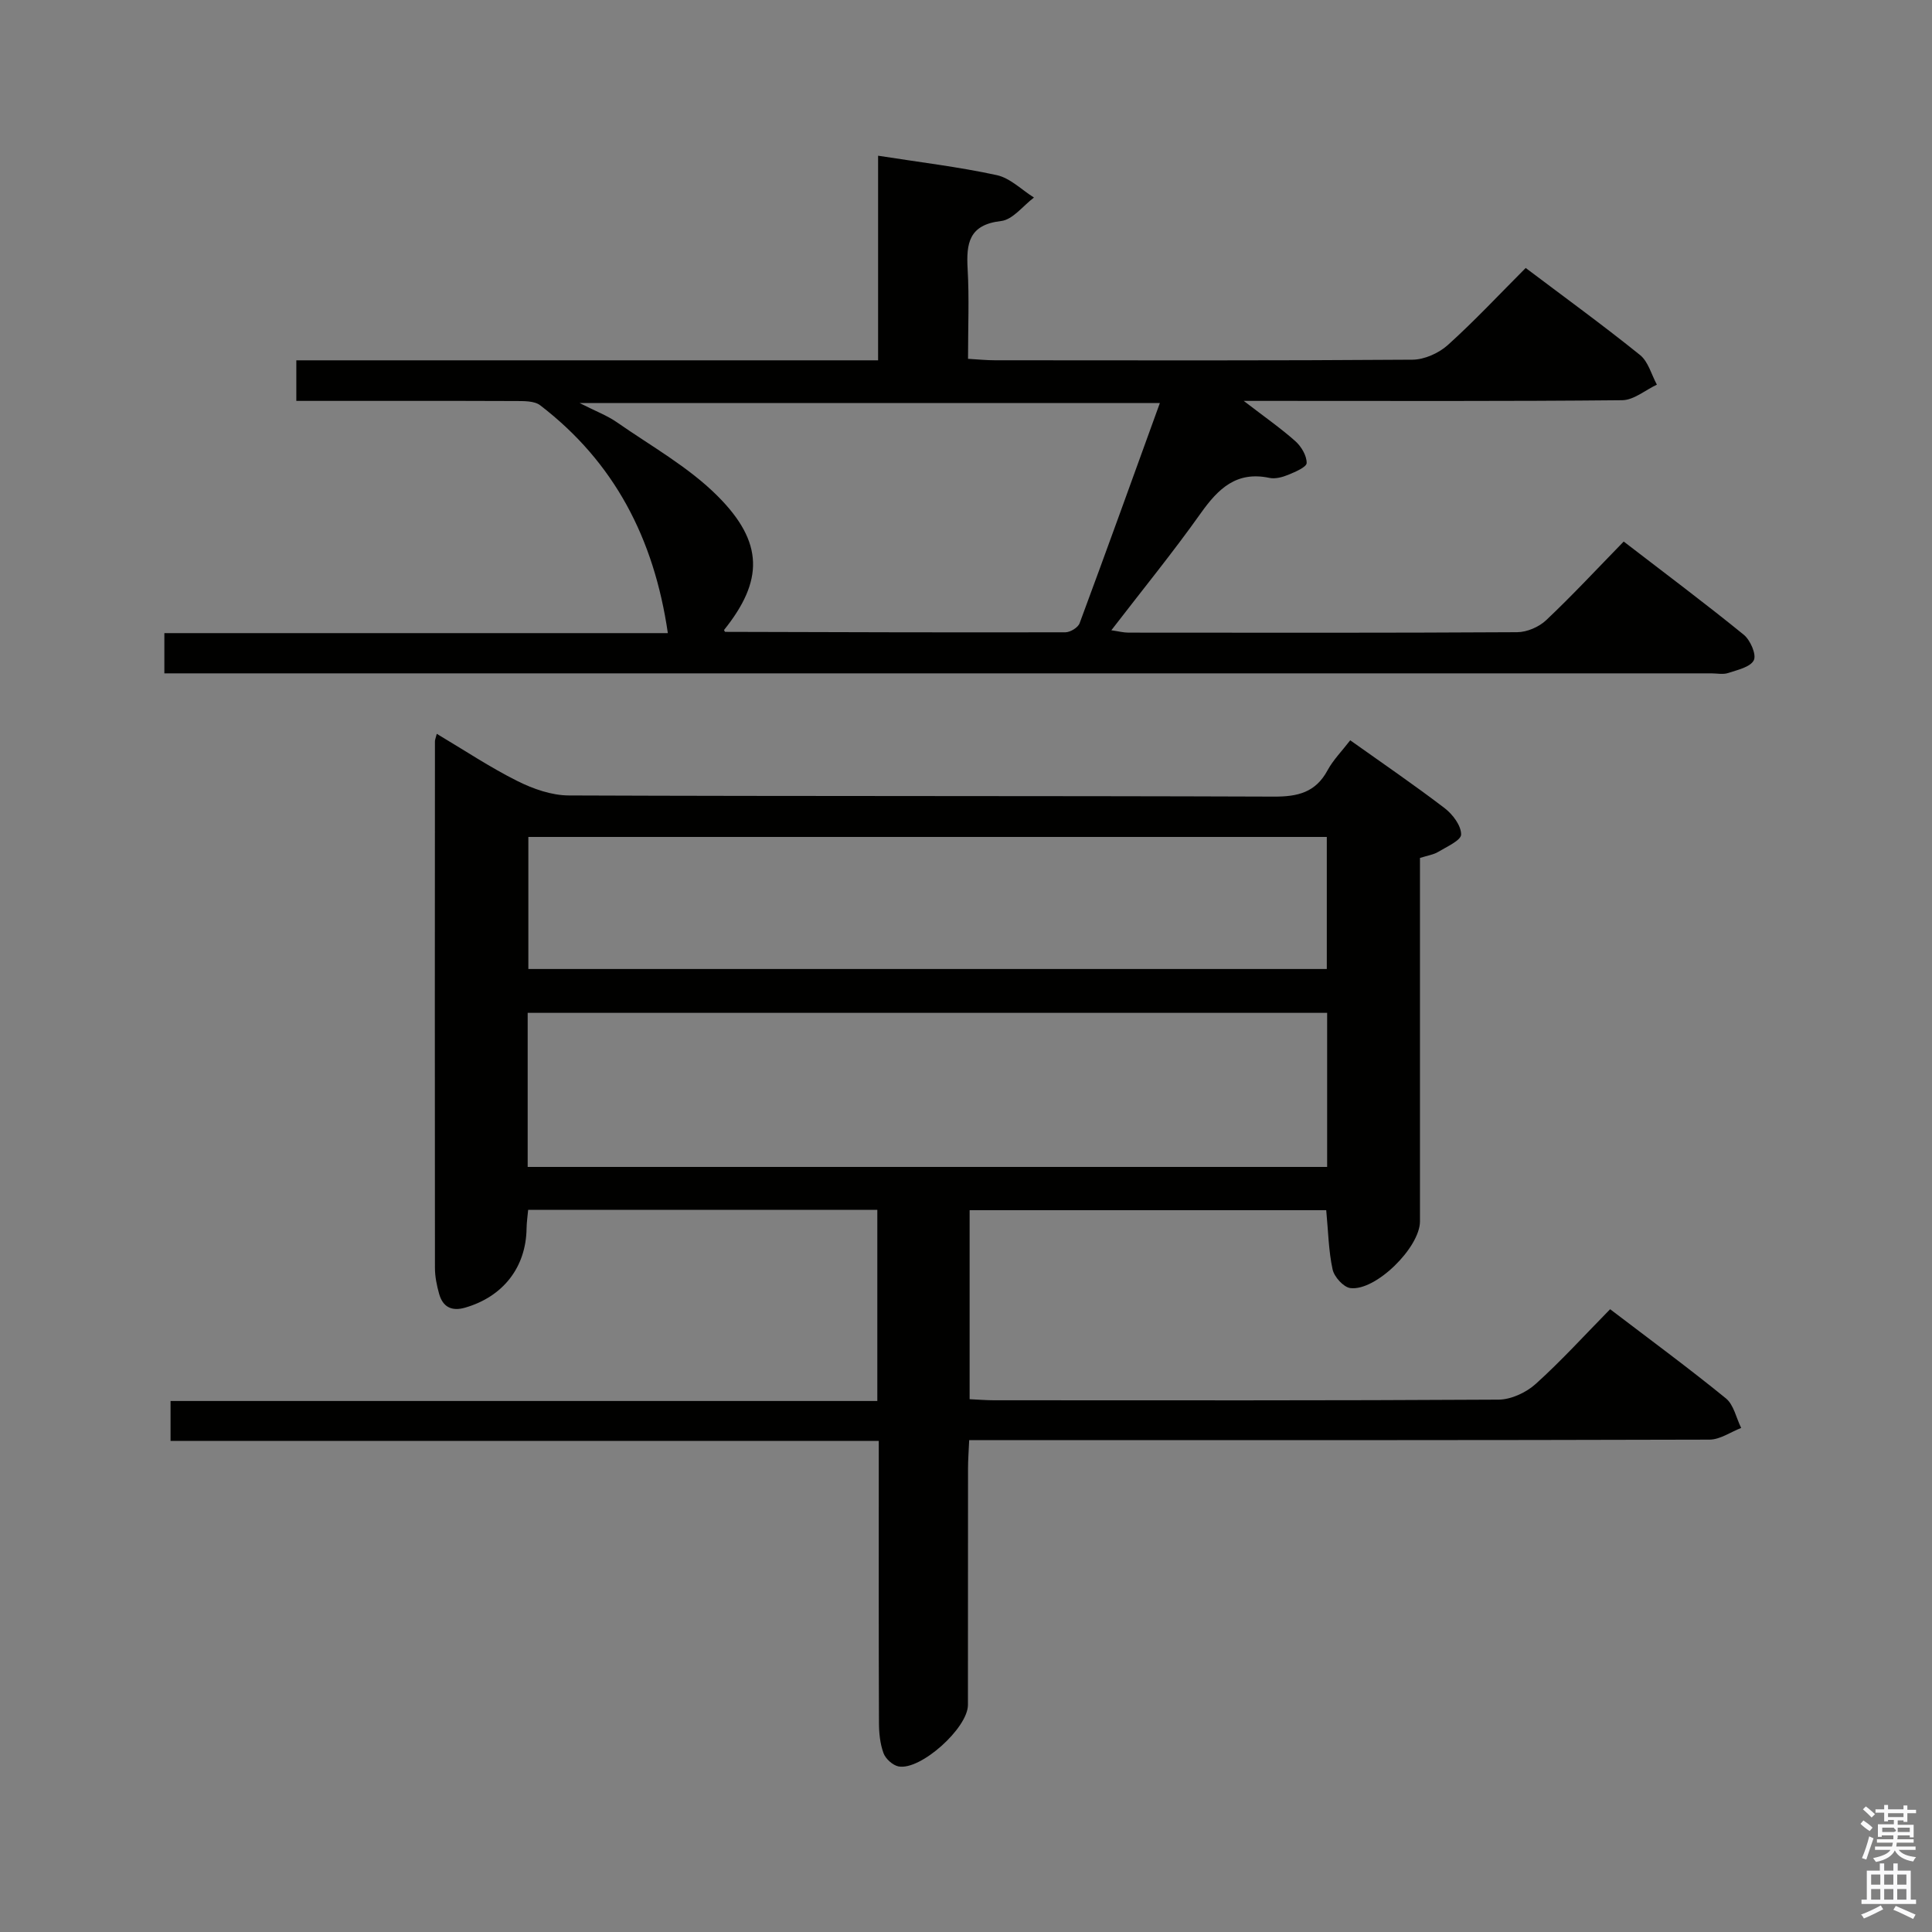<svg enable-background="new 0 0 400 400" viewBox="0 0 400 400" xmlns="http://www.w3.org/2000/svg"><rect x="0" y="0" width="400" height="400" fill="#808080" stroke="none"/><path d="m385.2 377.6.6-.7c.6.4 1.3.9 1.9 1.5l-.6.7c-.8-.5-1.4-1-1.9-1.5zm.3 7.1c.6-1.4 1.1-2.9 1.5-4.5.3.1.6.3.9.4-.5 1.4-1 2.9-1.5 4.4zm.2-10.1.6-.6c.7.5 1.3 1.1 1.9 1.6l-.7.7c-.6-.6-1.2-1.2-1.8-1.7zm8.4-.8h.8v.9h1.8v.7h-1.8v1.8h-.8v-.3h-1.2v.9h3.3v2.6h-.8v-.4h-2.5c0 .3 0 .6-.1.8h3.4v.7h-3.5c0 .3-.1.6-.1.8h4v.7h-3.5c.7.9 1.9 1.3 3.6 1.5-.2.2-.4.5-.6.9-1.9-.3-3.2-1.1-3.8-2.3-.5 1.1-1.8 2-3.9 2.4-.2-.3-.4-.5-.6-.8 1.9-.4 3.1-.9 3.6-1.7h-3.2v-.7h3.5c.1-.2.1-.5.2-.8h-3.3v-.7h3.4c0-.2 0-.5 0-.8h-2.4v.3h-.8v-2.6h3.3v-.9h-1.2v.3h-.8v-1.8h-1.8v-.7h1.8v-.9h.8v.9h3.2zm-4.4 5.5h2.4c1-.3 0-.6 0-.9h-2.4zm1.2-3.1h3.2v-.8h-3.2zm4.4 2.2h-2.4v.9h2.5v-.9z" fill="#fafafb"/><path d="m389.2 385.8h.9v1.5h1.9v-1.5h.9v1.5h2.7v6h1.1v.9h-11.3v-.9h1.1v-6h2.7zm.2 8.7.5.8c-1.2.6-2.5 1.3-4 1.9-.2-.3-.3-.6-.6-.8 1.6-.6 3-1.3 4.1-1.9zm-2-4.3h1.9v-2.1h-1.9zm0 3.1h1.9v-2.2h-1.9zm2.7-3.1h1.9v-2.1h-1.9zm0 3.1h1.9v-2.2h-1.9zm2.4 1.3c1.4.6 2.7 1.2 4.1 1.8l-.5.9c-1.5-.7-2.8-1.4-4.1-1.9zm2.2-6.5h-1.9v2.1h1.9zm-1.9 5.2h1.9v-2.2h-1.9z" fill="#fafafb"/><g fill="#010100"><path d="m90.43 151.93c5.83 3.47 11.09 6.98 16.7 9.78 3.26 1.63 7.08 2.97 10.65 2.98 48.66.19 97.32.06 145.98.24 4.95.02 8.62-.87 11.09-5.44 1.17-2.16 2.97-3.97 4.7-6.22 6.66 4.74 13.24 9.23 19.56 14.06 1.66 1.27 3.41 3.6 3.4 5.44 0 1.22-2.99 2.54-4.76 3.61-.96.58-2.17.74-3.76 1.25v5.25 69.99c0 5.39-9.19 14.5-14.43 13.81-1.41-.19-3.33-2.32-3.66-3.86-.84-3.86-.9-7.89-1.32-12.26-24.39 0-48.93 0-73.83 0v39.13c1.8.08 3.41.22 5.03.22 34.83.01 69.66.08 104.49-.13 2.6-.02 5.71-1.47 7.68-3.25 5.31-4.78 10.13-10.1 15.41-15.47 8.24 6.28 16.26 12.18 23.97 18.46 1.63 1.33 2.13 4.04 3.16 6.12-2.18.84-4.36 2.41-6.55 2.42-48.99.14-97.99.11-146.98.11-1.96 0-3.92 0-6.3 0-.1 2.26-.24 4.05-.24 5.83-.02 16.33 0 32.66-.02 48.99-.01 4.78-9.82 13.61-14.37 12.73-1.21-.24-2.68-1.58-3.11-2.75-.72-1.97-.94-4.21-.94-6.34-.07-17.5-.04-35-.04-52.49 0-1.79 0-3.58 0-5.82-49.1 0-97.68 0-146.63 0 0-2.85 0-5.26 0-8.26h146.33c0-13.49 0-26.38 0-39.58-24.12 0-48.03 0-72.29 0-.12 1.32-.31 2.59-.33 3.86-.11 8.04-4.86 14.13-12.74 16.4-2.79.8-4.6-.16-5.36-2.85-.49-1.74-.87-3.59-.87-5.39-.04-36.33-.02-72.66 0-108.99-.01-.31.13-.61.38-1.58zm18.82 89.67h165.52c0-10.76 0-21.18 0-31.9-55.24 0-110.26 0-165.52 0zm.14-68.32v27.34h165.31c0-9.3 0-18.22 0-27.34-55.19 0-110.07 0-165.31 0z"/><path d="m138.27 131.08c-2.87-19.69-11.14-35.44-26.43-47.17-1.24-.95-3.46-.87-5.22-.88-14.98-.06-29.95-.03-45.27-.03 0-2.82 0-5.35 0-8.4h120.45c0-14.4 0-28.3 0-42.36 8.56 1.34 16.64 2.3 24.57 4.02 2.77.6 5.15 3.04 7.7 4.64-2.26 1.7-4.38 4.58-6.8 4.86-6.68.76-7.24 4.62-6.93 9.98.34 5.96.08 11.96.08 18.55 2.06.12 3.81.3 5.56.3 28.82.02 57.65.09 86.47-.12 2.47-.02 5.43-1.35 7.3-3.03 5.54-4.99 10.64-10.46 16.13-15.96 8.13 6.13 16.06 11.89 23.68 18.03 1.7 1.37 2.35 4.05 3.48 6.13-2.4 1.12-4.78 3.2-7.19 3.22-24 .24-48 .14-71.99.14-1.61 0-3.22 0-6.36 0 4.35 3.35 7.69 5.67 10.7 8.35 1.22 1.09 2.35 2.99 2.33 4.51-.02.86-2.38 1.85-3.83 2.45-1.19.49-2.68.89-3.89.63-6.81-1.44-10.59 2.23-14.2 7.31-5.77 8.13-12.08 15.87-18.52 24.24 1.47.21 2.51.49 3.55.49 26.82.02 53.65.07 80.47-.09 2.04-.01 4.52-1.08 6.01-2.49 5.43-5.13 10.52-10.61 16.05-16.28 8.64 6.65 16.88 12.81 24.85 19.29 1.36 1.1 2.67 4.1 2.09 5.28-.71 1.43-3.39 2.01-5.32 2.65-1.05.35-2.31.07-3.48.07-104.63 0-209.27 0-313.9 0-1.98 0-3.96 0-6.38 0 0-2.86 0-5.38 0-8.33zm101.87-47.64c-40.14 0-79.56 0-120.15 0 3.34 1.7 5.73 2.59 7.75 4 7.06 4.92 14.78 9.22 20.79 15.22 9.69 9.67 9.52 17.62 1.37 27.78.08.13.16.38.24.38 23.48.07 46.96.14 70.43.09 1.02 0 2.62-.98 2.95-1.87 5.59-15.06 11.03-30.18 16.62-45.6z"/></g></svg>